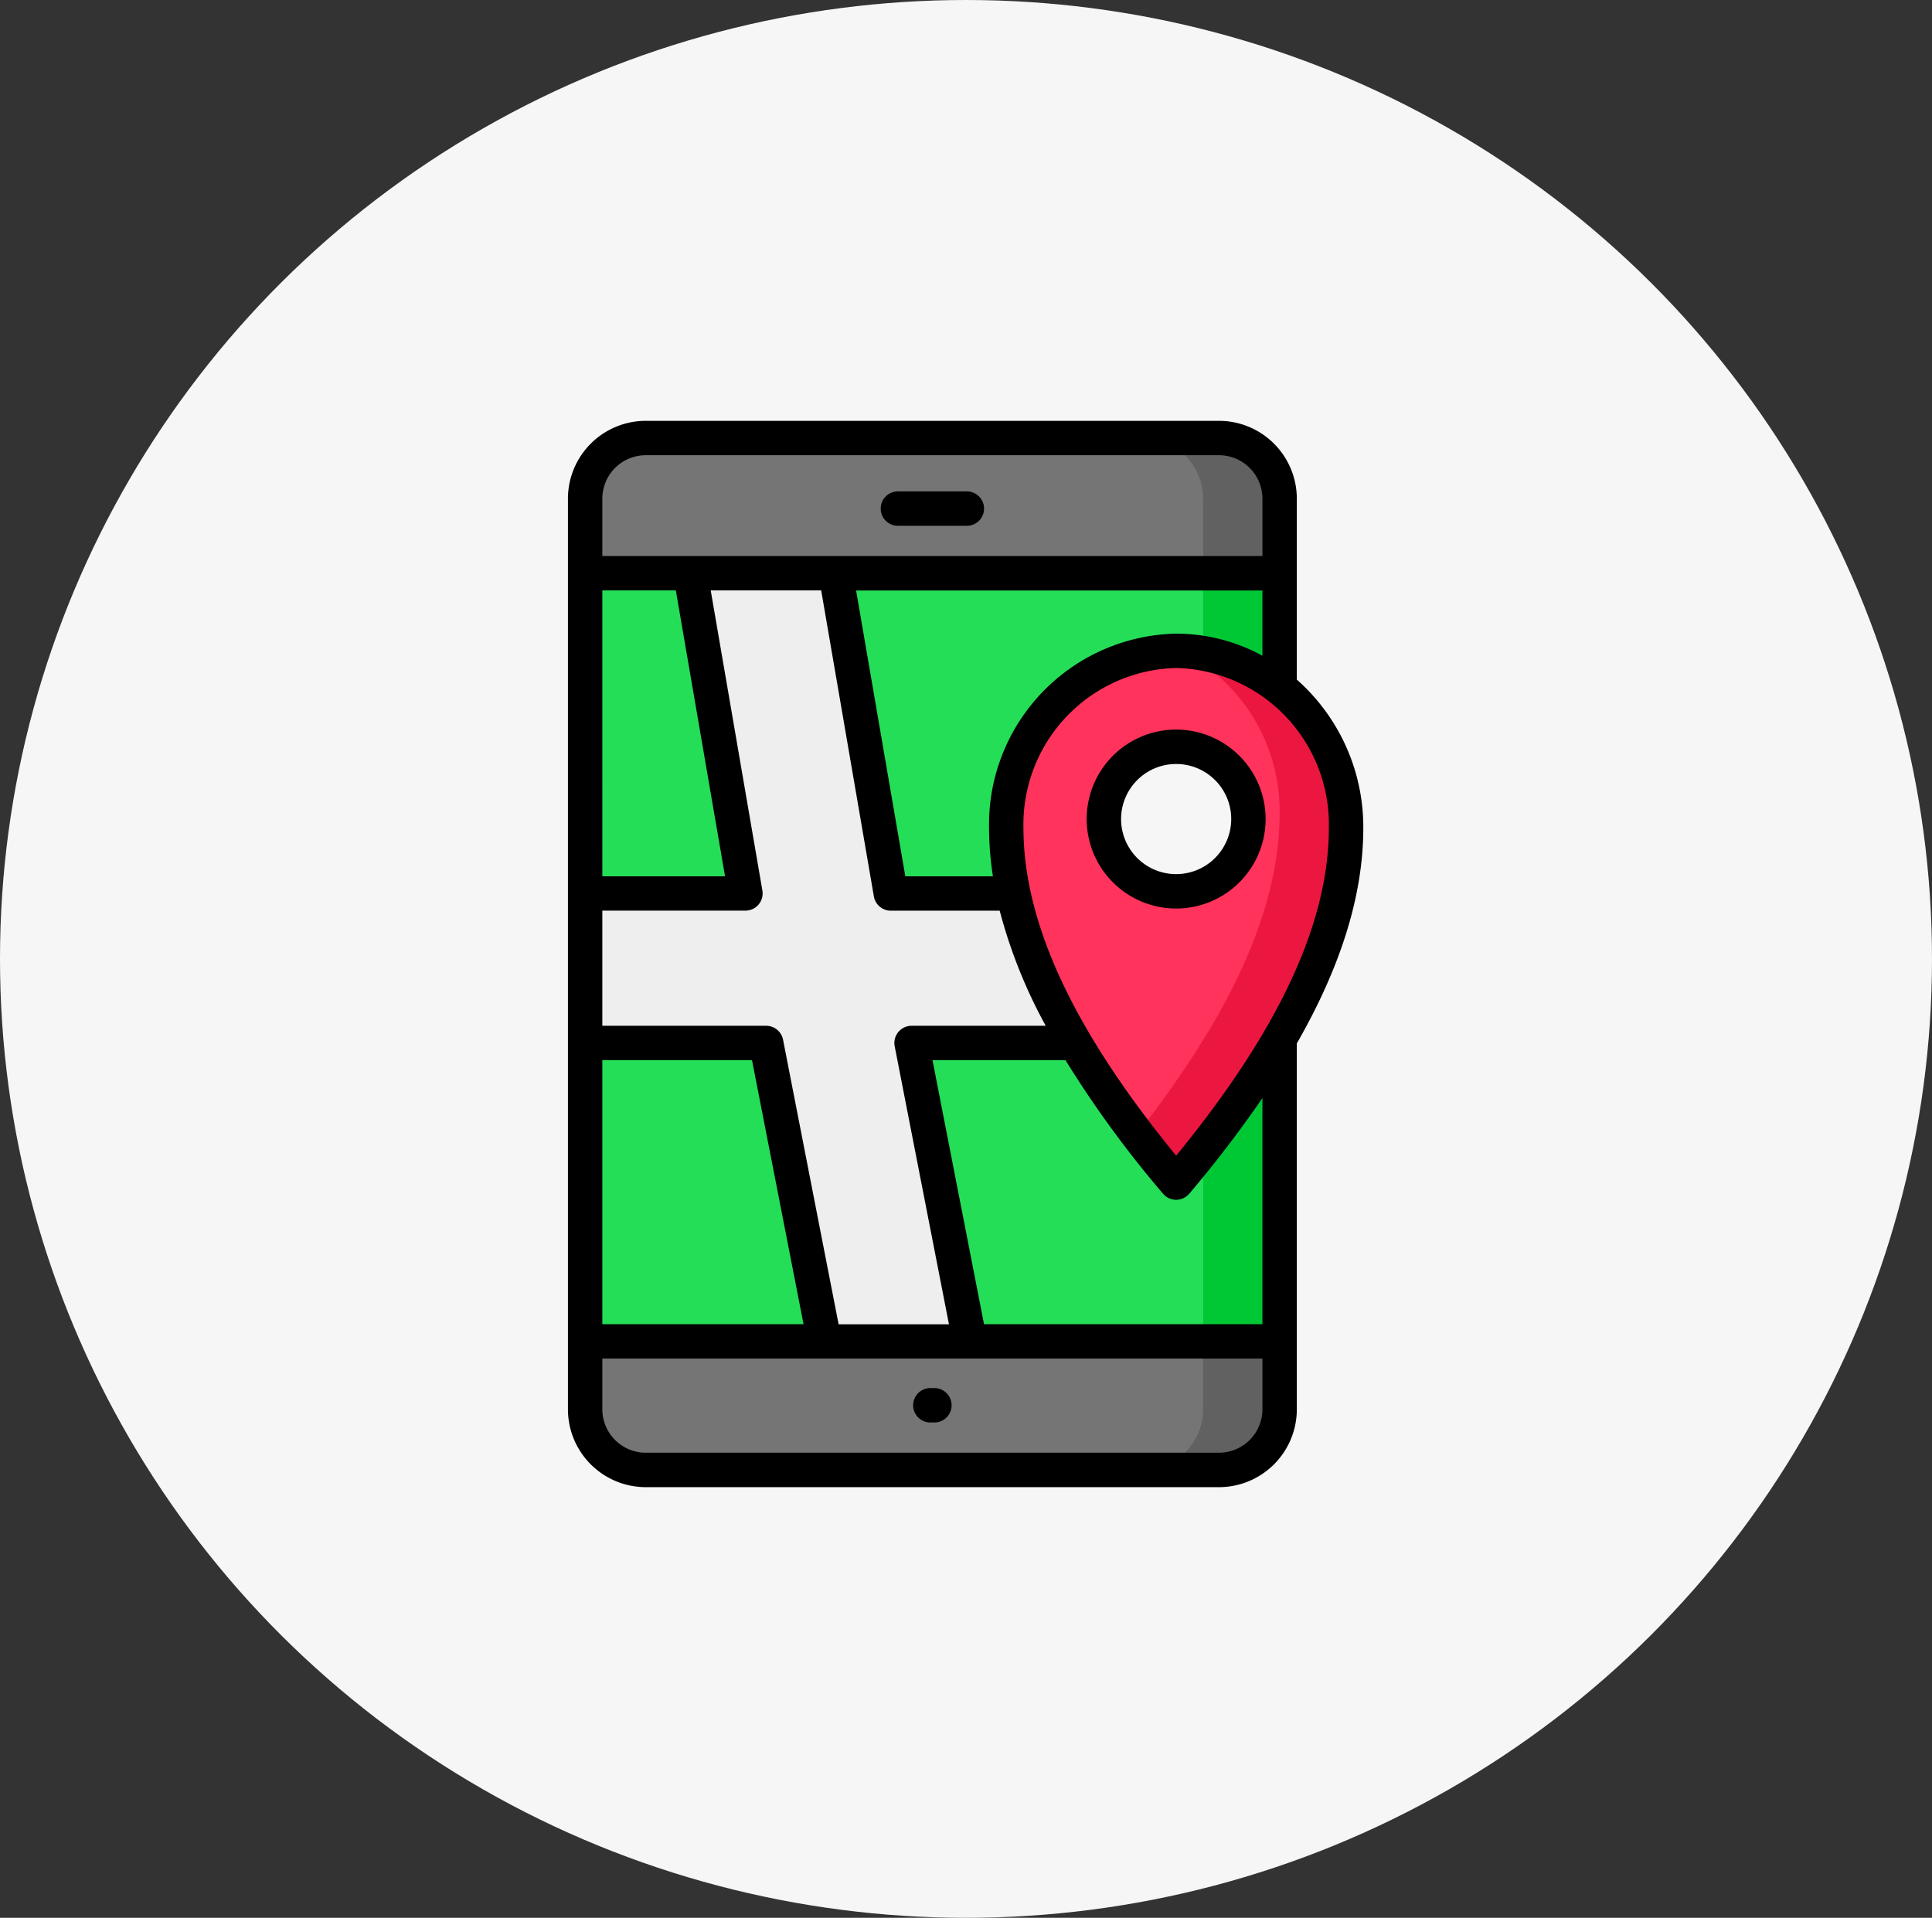 <svg xmlns="http://www.w3.org/2000/svg" xmlns:xlink="http://www.w3.org/1999/xlink" width="137" height="136" viewBox="0 0 137 136">
  <rect x="0" y="0" width="137" height="136" fill="#333333" stroke="none"/>
  <defs>
    <clipPath id="clip-path">
      <rect id="Rectángulo_340777" data-name="Rectángulo 340777" width="56.398" height="75.614" fill="none"/>
    </clipPath>
  </defs>
  <g id="Grupo_970869" data-name="Grupo 970869" transform="translate(-732 -1131)">
    <ellipse id="Elipse_5244" data-name="Elipse 5244" cx="68.5" cy="68" rx="68.5" ry="68" transform="translate(732 1131)" fill="#f6f6f6"/>
    <g id="Grupo_970857" data-name="Grupo 970857" transform="translate(772.273 1160.843)">
      <g id="Grupo_970856" data-name="Grupo 970856" clip-path="url(#clip-path)">
        <path id="Trazado_190583" data-name="Trazado 190583" d="M19.368,93.593H8v10.6H20.837l4.132,21.168H35.281l-4.132-21.168h11.59a35.115,35.115,0,0,1-4.378-10.6H29.676L25.765,70.885H15.457Z" transform="translate(-6.78 -60.079)" fill="#eee" fill-rule="evenodd"/>
        <path id="Trazado_190584" data-name="Trazado 190584" d="M8,70.885V93.593H19.368l-3.91-22.708Z" transform="translate(-6.78 -60.079)" fill="#25de57" fill-rule="evenodd"/>
        <path id="Trazado_190585" data-name="Trazado 190585" d="M124.54,70.885l3.91,22.708h8.685a22.34,22.34,0,0,1-.5-4.654,12.311,12.311,0,0,1,12.049-12.554,11.686,11.686,0,0,1,7.337,2.6v-8.1Z" transform="translate(-105.554 -60.079)" fill="#25de57" fill-rule="evenodd"/>
        <path id="Trazado_190586" data-name="Trazado 190586" d="M171.445,287.8h-11.59l4.132,21.168h21.965V287.518a72.933,72.933,0,0,1-7.337,10.188A73.3,73.3,0,0,1,171.445,287.8Z" transform="translate(-135.485 -243.686)" fill="#25de57" fill-rule="evenodd"/>
        <path id="Trazado_190587" data-name="Trazado 190587" d="M20.836,289.38H8v21.168H24.968Z" transform="translate(-6.779 -245.265)" fill="#25de57" fill-rule="evenodd"/>
        <path id="Trazado_190588" data-name="Trazado 190588" d="M52.947,8H12.3A4.309,4.309,0,0,0,8,12.3v5.288H57.246V12.3a4.309,4.309,0,0,0-4.3-4.3" transform="translate(-6.78 -6.78)" fill="#757575" fill-rule="evenodd"/>
        <path id="Trazado_190589" data-name="Trazado 190589" d="M215.925,106.968a12.311,12.311,0,0,0-12.049,12.554,22.341,22.341,0,0,0,.5,4.654,35.109,35.109,0,0,0,4.378,10.6,73.265,73.265,0,0,0,7.17,9.9,72.944,72.944,0,0,0,7.337-10.188c3.714-6.369,4.712-11.21,4.712-14.971a12.715,12.715,0,0,0-4.712-9.958,11.685,11.685,0,0,0-7.337-2.6M221.05,118.9a5.125,5.125,0,1,1-5.125-5.125,5.126,5.126,0,0,1,5.125,5.125" transform="translate(-172.796 -90.661)" fill="#ff335c" fill-rule="evenodd"/>
        <path id="Trazado_190590" data-name="Trazado 190590" d="M57.246,428.236H8v4.812a4.311,4.311,0,0,0,4.3,4.3H52.947a4.311,4.311,0,0,0,4.3-4.3Z" transform="translate(-6.78 -362.952)" fill="#757575" fill-rule="evenodd"/>
        <path id="Trazado_190591" data-name="Trazado 190591" d="M274.772,118.419c0,3.76-1,8.6-4.712,14.971a67.555,67.555,0,0,1-5.409,7.83q1.277,1.672,2.784,3.46a72.942,72.942,0,0,0,7.337-10.188c3.714-6.369,4.712-11.21,4.712-14.971a12.714,12.714,0,0,0-4.712-9.958,11.687,11.687,0,0,0-7.095-2.6,12.144,12.144,0,0,1,2.383,1.49A12.718,12.718,0,0,1,274.772,118.419Z" transform="translate(-224.305 -90.66)" fill="#eb1741" fill-rule="evenodd"/>
        <path id="Trazado_190592" data-name="Trazado 190592" d="M271.6,12.3v5.288h5.417V12.3a4.309,4.309,0,0,0-4.3-4.3h-5.417a4.309,4.309,0,0,1,4.3,4.3" transform="translate(-226.556 -6.78)" fill="#616161" fill-rule="evenodd"/>
        <path id="Trazado_190593" data-name="Trazado 190593" d="M300.921,70.885H295.5v5.659a11.708,11.708,0,0,1,5.417,2.437Z" transform="translate(-250.455 -60.079)" fill="#00c835" fill-rule="evenodd"/>
        <path id="Trazado_190594" data-name="Trazado 190594" d="M300.921,287.518a67.4,67.4,0,0,1-5.417,7.838V308.97h5.417Z" transform="translate(-250.455 -243.686)" fill="#00c835" fill-rule="evenodd"/>
        <path id="Trazado_190595" data-name="Trazado 190595" d="M277.022,428.236H271.6v4.812a4.311,4.311,0,0,1-4.3,4.3h5.417a4.311,4.311,0,0,0,4.3-4.3Z" transform="translate(-226.556 -362.952)" fill="#616161" fill-rule="evenodd"/>
        <path id="Trazado_190596" data-name="Trazado 190596" d="M162.244,449.938h-.217a1.22,1.22,0,1,0,0,2.439h.217a1.22,1.22,0,1,0,0-2.439" transform="translate(-136.293 -381.346)"/>
        <path id="Trazado_190597" data-name="Trazado 190597" d="M51.686,18.352V5.518A5.525,5.525,0,0,0,46.167,0H5.518A5.524,5.524,0,0,0,0,5.518V70.1a5.524,5.524,0,0,0,5.518,5.518h40.65A5.524,5.524,0,0,0,51.686,70.1V44.15C54.843,38.645,56.4,33.586,56.4,28.861a13.958,13.958,0,0,0-4.712-10.509M2.439,5.518A3.082,3.082,0,0,1,5.518,2.439h40.65a3.083,3.083,0,0,1,3.079,3.079V9.587H2.439ZM30.136,32.3H23.924l-3.49-20.269H49.247v4.625a12.791,12.791,0,0,0-6.118-1.564A13.543,13.543,0,0,0,29.861,28.861a22.9,22.9,0,0,0,.275,3.434M2.439,12.026H7.65L11.14,32.3h-8.7Zm0,22.708H12.588a1.219,1.219,0,0,0,1.2-1.427L10.125,12.026h7.833l3.736,21.7a1.219,1.219,0,0,0,1.2,1.012h7.722A35.917,35.917,0,0,0,33.88,42.9H24.37a1.22,1.22,0,0,0-1.2,1.453l3.848,19.715H19.194l-3.94-20.182a1.22,1.22,0,0,0-1.2-.986H2.439ZM49.247,64.064H29.506L25.85,45.335h9.429a76.146,76.146,0,0,0,6.918,9.47,1.218,1.218,0,0,0,1.864,0,83.424,83.424,0,0,0,5.186-6.781v16.04ZM13.052,45.335l3.656,18.728H2.439V45.335Zm33.115,27.84H5.518A3.082,3.082,0,0,1,2.439,70.1V66.5H49.247V70.1A3.083,3.083,0,0,1,46.167,73.175ZM43.129,52.111C35.845,43.217,32.3,35.6,32.3,28.861A11.1,11.1,0,0,1,43.129,17.527,11.1,11.1,0,0,1,53.958,28.861c0,6.74-3.545,14.356-10.829,23.25" transform="translate(0 0)"/>
        <path id="Trazado_190598" data-name="Trazado 190598" d="M247.637,143.621a6.344,6.344,0,1,0,6.344,6.344,6.351,6.351,0,0,0-6.344-6.344m0,10.25a3.905,3.905,0,1,1,3.905-3.905,3.91,3.91,0,0,1-3.905,3.905" transform="translate(-204.508 -121.726)"/>
        <path id="Trazado_190599" data-name="Trazado 190599" d="M146.478,35.263h4.958a1.22,1.22,0,0,0,0-2.439h-4.958a1.22,1.22,0,0,0,0,2.439Z" transform="translate(-123.114 -27.82)"/>
      </g>
    </g>
  </g>
</svg>
